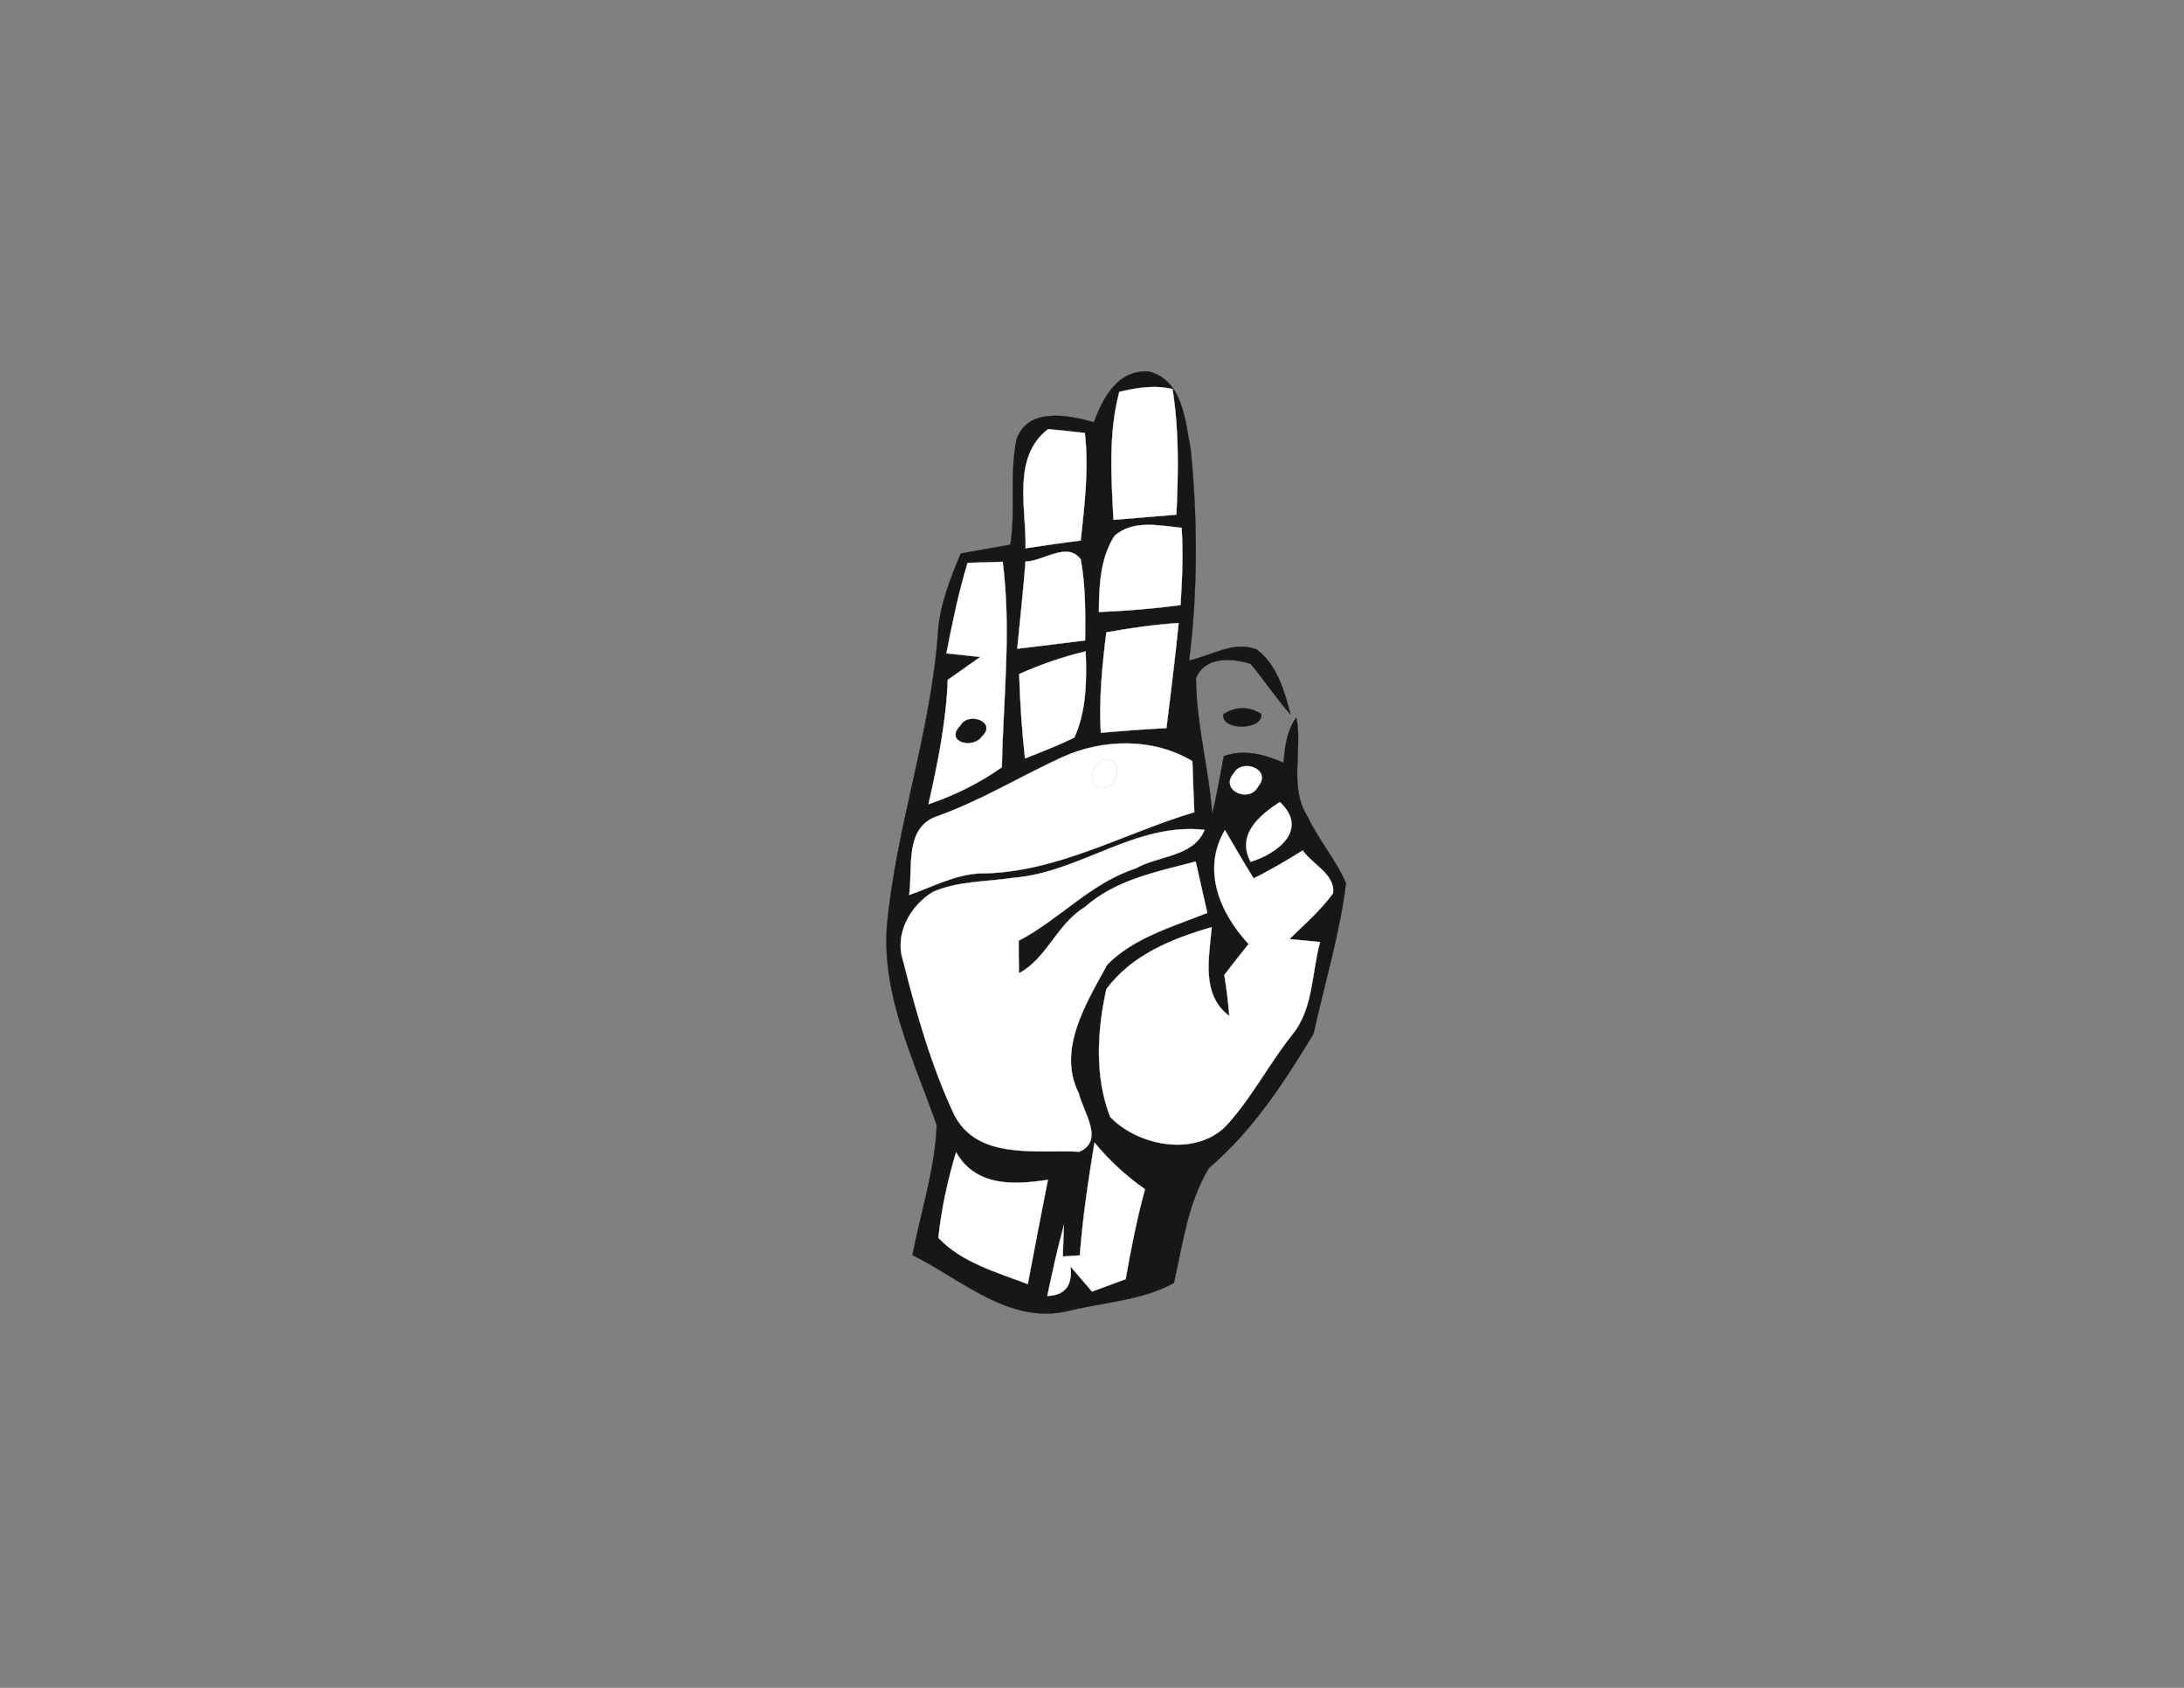 <?xml version="1.0" encoding="utf-8"?>
<!-- Generator: Adobe Illustrator 23.0.6, SVG Export Plug-In . SVG Version: 6.00 Build 0)  -->
<svg version="1.1" id="Layer_1" xmlns="http://www.w3.org/2000/svg" xmlns:xlink="http://www.w3.org/1999/xlink" x="0px" y="0px"
	 viewBox="0 0 792 612" style="enable-background:new 0 0 792 612;" xml:space="preserve">
<rect x="0" y="0" width="792" height="612" fill="#808080" stroke="none"/>
<style type="text/css">
	.st0{fill:none;stroke:#171717;stroke-width:0.1;stroke-miterlimit:10;}
	.st1{fill:#171717;}
	.st2{fill:none;stroke:#FFFFFF;stroke-width:0.1;stroke-miterlimit:10;}
	.st3{fill:#FFFFFF;}
	.st4{fill:none;stroke:#C7C7C7;stroke-width:0.1;stroke-miterlimit:10;}
</style>
<g>
	<path id="path18" class="st0" d="M396.7,153.1c3.4-9.1,8.6-19,19.9-18.4c12.4,3.2,13.2,17.9,15.2,28.4c2.5,25.3,2.6,51.1-0.6,76.4
		c7.9-1.7,16.4-7.3,24.5-4c7.4,5.5,10.1,15.1,12.3,23.6c-5.2-5.9-9.5-12.5-14.5-18.4c-6.8-2.2-16.8-2.7-19.8,5.3
		c0.1,16.6,4.7,32.8,5.9,49.3c1.6-7,2.9-14,4.2-21.1c7.4-2.7,14.8-0.6,21.7,2.4c0.4-5.8,1.1-11.6,4.6-16.4c2.4,12-2.9,25.2,4.2,36.1
		c3.9,8.4,10.2,15.5,13.8,24c-2.3,18.5-7.8,36.5-11.8,54.6c-10.6,17.5-22.1,35.2-37.9,48.6c-7.7,12.7-9.5,27.6-12.7,41.7
		c-11.7,6.4-25.8,7-38.6,10.2c-21.2,4.9-38.5-11.6-56.2-20.3c3-15.6,8.2-31.2,8.8-47.1c-8.1-23.3-19.8-46.5-18.1-71.9
		c3.3-36.3,16.2-71.1,18.6-107.5c0.8-9.8,4.5-18.9,8.2-27.9c6-1.1,12-2.1,18-3.2c2-12.7-0.4-25.8,2.3-38.4
		C373,147.6,387.3,150.5,396.7,153.1z"/>
	<path id="path20" class="st1" d="M396.7,153.1c3.4-9.1,8.6-19,19.9-18.4c12.4,3.2,13.2,17.9,15.2,28.4c2.5,25.3,2.6,51.1-0.6,76.4
		c7.9-1.7,16.4-7.3,24.5-4c7.4,5.5,10.1,15.1,12.3,23.6c-5.2-5.9-9.5-12.5-14.5-18.4c-6.8-2.2-16.8-2.7-19.8,5.3
		c0.1,16.6,4.7,32.8,5.9,49.3c1.6-7,2.9-14,4.2-21.1c7.4-2.7,14.8-0.6,21.7,2.4c0.4-5.8,1.1-11.6,4.6-16.4c2.4,12-2.9,25.2,4.2,36.1
		c3.9,8.4,10.2,15.5,13.8,24c-2.3,18.5-7.8,36.5-11.8,54.6c-10.6,17.5-22.1,35.2-37.9,48.6c-7.7,12.7-9.5,27.6-12.7,41.7
		c-11.7,6.4-25.8,7-38.6,10.2c-21.2,4.9-38.5-11.6-56.2-20.3c3-15.6,8.2-31.2,8.8-47.1c-8.1-23.3-19.8-46.5-18.1-71.9
		c3.3-36.3,16.2-71.1,18.6-107.5c0.8-9.8,4.5-18.9,8.2-27.9c6-1.1,12-2.1,18-3.2c2-12.7-0.4-25.8,2.3-38.4
		C373,147.6,387.3,150.5,396.7,153.1z"/>
	<path id="path26" class="st2" d="M405.9,142.1c6.3-1.5,12.8-2.6,19.3-1c2.4,15,2.1,30.3,1.4,45.5c-7.6,0.6-15.2,1.3-22.8,1.9
		C403,173,401.9,157.3,405.9,142.1z"/>
	<path id="path28" class="st3" d="M405.9,142.1c6.3-1.5,12.8-2.6,19.3-1c2.4,15,2.1,30.3,1.4,45.5c-7.6,0.6-15.2,1.3-22.8,1.9
		C403,173,401.9,157.3,405.9,142.1z"/>
	<path id="path38" class="st2" d="M371.9,198.8c0.4-14.3-5.1-33,8.2-43.2c3.3,0.3,10,1,13.3,1.4c1.5,13-0.1,26-1.5,39
		C385.2,196.8,378.5,197.8,371.9,198.8z"/>
	<path id="path40" class="st3" d="M371.9,198.8c0.4-14.3-5.1-33,8.2-43.2c3.3,0.3,10,1,13.3,1.4c1.5,13-0.1,26-1.5,39
		C385.2,196.8,378.5,197.8,371.9,198.8z"/>
	<path id="path54" class="st2" d="M404.1,194.4c6.6-6.1,16.4-3.8,24.4-3c0.6,9.3,0.2,18.7-0.4,28c-9.8,1.3-19.7,2.1-29.6,2.5
		C398.6,212.6,398.9,202.6,404.1,194.4z"/>
	<path id="path56" class="st3" d="M404.1,194.4c6.6-6.1,16.4-3.8,24.4-3c0.6,9.3,0.2,18.7-0.4,28c-9.8,1.3-19.7,2.1-29.6,2.5
		C398.6,212.6,398.9,202.6,404.1,194.4z"/>
	<path id="path66" class="st2" d="M350.9,204.1c3.2-0.1,9.5-0.3,12.7-0.4c3.2,24.7,0.2,49.7-0.3,74.5c-8.2,5.8-17.2,10.2-26.6,13.4
		c3.4-14.9,6.4-29.8,7-45.1c3.9-2.8,7.9-5.5,11.8-8.3c-3.1-0.3-9.3-1-12.3-1.3C345.4,225.8,347.6,214.8,350.9,204.1z"/>
	<path id="path68" class="st3" d="M350.9,204.1c3.2-0.1,9.5-0.3,12.7-0.4c3.2,24.7,0.2,49.7-0.3,74.5c-8.2,5.8-17.2,10.2-26.6,13.4
		c3.4-14.9,6.4-29.8,7-45.1c3.9-2.8,7.9-5.5,11.8-8.3c-3.1-0.3-9.3-1-12.3-1.3C345.4,225.8,347.6,214.8,350.9,204.1z"/>
	<path id="path70" class="st2" d="M371.9,203.6c6.4,0,15.1-7.4,20-0.8c1.8,9.7,1.7,19.6,1.6,29.4c-8.2,1-16.4,2.1-24.6,3
		C369.9,224.6,371.1,214.2,371.9,203.6z"/>
	<path id="path72" class="st3" d="M371.9,203.6c6.4,0,15.1-7.4,20-0.8c1.8,9.7,1.7,19.6,1.6,29.4c-8.2,1-16.4,2.1-24.6,3
		C369.9,224.6,371.1,214.2,371.9,203.6z"/>
	<path id="path106" class="st2" d="M401.2,229.3c8.7-1.6,17.4-2.8,26.2-3.4c-1.2,12.7-2.9,25.4-4.4,38.1c-8,0.4-15.9,1-23.8,1.7
		C398.5,253.5,399.7,241.4,401.2,229.3z"/>
	<path id="path108" class="st3" d="M401.2,229.3c8.7-1.6,17.4-2.8,26.2-3.4c-1.2,12.7-2.9,25.4-4.4,38.1c-8,0.4-15.9,1-23.8,1.7
		C398.5,253.5,399.7,241.4,401.2,229.3z"/>
	<path id="path130" class="st2" d="M369.6,244.4c7.7-3.4,15.8-6.3,24.1-8.2c0.4,10.4,0.3,21.6-4.1,31.2c-5.8,2.9-11.9,5.2-17.9,7.6
		C370.6,264.9,369.9,254.6,369.6,244.4z"/>
	<path id="path132" class="st3" d="M369.6,244.4c7.7-3.4,15.8-6.3,24.1-8.2c0.4,10.4,0.3,21.6-4.1,31.2c-5.8,2.9-11.9,5.2-17.9,7.6
		C370.6,264.9,369.9,254.6,369.6,244.4z"/>
	<path id="path158" class="st0" d="M443.6,259c4.6-2.9,9.2-3,13.8-0.1C458,264.8,442.9,265.1,443.6,259z"/>
	<path id="path160" class="st1" d="M443.6,259c4.6-2.9,9.2-3,13.8-0.1C458,264.8,442.9,265.1,443.6,259z"/>
	<path id="path170" class="st0" d="M348.3,263.2c2.7-5.3,13.5-1.4,7.6,3.9C352.8,271.6,342.5,268.9,348.3,263.2z"/>
	<path id="path172" class="st1" d="M348.3,263.2c2.7-5.3,13.5-1.4,7.6,3.9C352.8,271.6,342.5,268.9,348.3,263.2z"/>
	<path id="path194" class="st2" d="M385.1,274.6c14.9-6.8,33.1-7.1,47.3,1.4c0.2,6.2,0.4,12.4,0.7,18.5c-25.9,7.7-50.3,22.2-78,22.2
		c-9,0.5-17,4.9-25.4,7.8c1.4-9.6-1.8-24.2,9.8-28.4C355.4,290.5,369.8,281.6,385.1,274.6z"/>
	<path id="path196" class="st3" d="M385.1,274.6c14.9-6.8,33.1-7.1,47.3,1.4c0.2,6.2,0.4,12.4,0.7,18.5c-25.9,7.7-50.3,22.2-78,22.2
		c-9,0.5-17,4.9-25.4,7.8c1.4-9.6-1.8-24.2,9.8-28.4C355.4,290.5,369.8,281.6,385.1,274.6z"/>
	<path id="path210" class="st4" d="M401.3,275.3c6.4,0.3,3.9,10.3-1.3,10.4C393.5,285.5,396,275.4,401.3,275.3z"/>
	<path id="path218" class="st2" d="M447.4,280.4c3.1-5.6,13.9-1.4,8.9,4.7C453.2,291.4,442.1,286.6,447.4,280.4z"/>
	<path id="path220" class="st3" d="M447.4,280.4c3.1-5.6,13.9-1.4,8.9,4.7C453.2,291.4,442.1,286.6,447.4,280.4z"/>
	<path id="path250" class="st2" d="M453.5,312.5c-5.1-9.9,3-16.7,10.6-21.7C474.8,300.9,463.2,309.5,453.5,312.5z"/>
	<path id="path252" class="st3" d="M453.5,312.5c-5.1-9.9,3-16.7,10.6-21.7C474.8,300.9,463.2,309.5,453.5,312.5z"/>
	<path id="path266" class="st2" d="M367.4,318.3c24.2-1.9,44.4-20.2,69.4-17.4c-3.8,9.8-16.9,9.3-25,14
		c-16.2,5.2-27.6,18.5-42.4,26.2c0,3.9,0,7.9,0.1,11.8c10.2-5.4,13.8-17.9,23.8-23.9c11.2-10,26.2-12.9,40.3-16.6
		c1.4,6.2,2.8,12.4,4.2,18.6c-12.5,5-26.7,9-36.3,18.8c-7.5,13.8-18.3,30.8-10.3,46.6c1.5,6.7,9.5,17.2,0.2,21.2
		c-15.6-0.8-37.2,3.2-45.5-13.7c-8.3-17.8-13.7-36.9-18.5-55.9c-3-9.5,2.8-19.7,10.9-24.6C347.5,319.4,357.7,319.8,367.4,318.3z"/>
	<path id="path268" class="st3" d="M367.4,318.3c24.2-1.9,44.4-20.2,69.4-17.4c-3.8,9.8-16.9,9.3-25,14
		c-16.2,5.2-27.6,18.5-42.4,26.2c0,3.9,0,7.9,0.1,11.8c10.2-5.4,13.8-17.9,23.8-23.9c11.2-10,26.2-12.9,40.3-16.6
		c1.4,6.2,2.8,12.4,4.2,18.6c-12.5,5-26.7,9-36.3,18.8c-7.5,13.8-18.3,30.8-10.3,46.6c1.5,6.7,9.5,17.2,0.2,21.2
		c-15.6-0.8-37.2,3.2-45.5-13.7c-8.3-17.8-13.7-36.9-18.5-55.9c-3-9.5,2.8-19.7,10.9-24.6C347.5,319.4,357.7,319.8,367.4,318.3z"/>
	<path id="path270" class="st2" d="M452.8,342.3c-10.4-11.2-17.1-26.9-8.6-41.3c3.4,5.8,6.8,11.7,10.4,17.5c6.1-3,12-6.5,17.8-10.1
		c3.5,5,11.9,8.7,11,15.5c-4.5,6.2-10.3,11.2-15.8,16.6c2.8,0.3,8.3,0.8,11.1,1.1c-3.1,11.2-2.4,24.3-10.2,33.7
		c-8.1,10.2-14.1,21.8-22.7,31.6c-10.8,12.9-32.6,9.1-43.2-1.9c-5.7-14.7-4.7-31.2-1.4-46.3c9.1-12.4,23.9-18.4,38.2-22.5
		c-0.9,10.9-4,24.5,6.4,32.2c-0.4-5-1-10-1.8-14.9C447,349.6,449.9,345.9,452.8,342.3z"/>
	<path id="path272" class="st3" d="M452.8,342.3c-10.4-11.2-17.1-26.9-8.6-41.3c3.4,5.8,6.8,11.7,10.4,17.5c6.1-3,12-6.5,17.8-10.1
		c3.5,5,11.9,8.7,11,15.5c-4.5,6.2-10.3,11.2-15.8,16.6c2.8,0.3,8.3,0.8,11.1,1.1c-3.1,11.2-2.4,24.3-10.2,33.7
		c-8.1,10.2-14.1,21.8-22.7,31.6c-10.8,12.9-32.6,9.1-43.2-1.9c-5.7-14.7-4.7-31.2-1.4-46.3c9.1-12.4,23.9-18.4,38.2-22.5
		c-0.9,10.9-4,24.5,6.4,32.2c-0.4-5-1-10-1.8-14.9C447,349.6,449.9,345.9,452.8,342.3z"/>
	<path id="path418" class="st2" d="M396.9,414.3c5.3,6.4,11.4,12.1,18.3,16.9c-2.9,10.7-5.1,21.7-7,32.6c-4.1,1.5-8.2,3-12.2,4.5
		c-2.6-3-5.2-6.1-7.8-9.1c0.8,6.9-2,10.5-8.4,10.7c1.8-8.6,3.7-17.2,6-25.6c-0.1,2.8-0.3,8.4-0.4,11.3l6.2-0.4
		C392.6,441.5,394.7,427.9,396.9,414.3z"/>
	<path id="path420" class="st3" d="M396.9,414.3c5.3,6.4,11.4,12.1,18.3,16.9c-2.9,10.7-5.1,21.7-7,32.6c-4.1,1.5-8.2,3-12.2,4.5
		c-2.6-3-5.2-6.1-7.8-9.1c0.8,6.9-2,10.5-8.4,10.7c1.8-8.6,3.7-17.2,6-25.6c-0.1,2.8-0.3,8.4-0.4,11.3l6.2-0.4
		C392.6,441.5,394.7,427.9,396.9,414.3z"/>
	<path id="path434" class="st2" d="M346.7,417.8c7.2,12.5,20.7,11.9,33.3,10c-2.5,12.6-4.9,25.2-7.3,37.8
		c-11.3-4.3-24.1-7.9-32.4-16.8C341.4,438.3,343.7,427.9,346.7,417.8z"/>
	<path id="path436" class="st3" d="M346.7,417.8c7.2,12.5,20.7,11.9,33.3,10c-2.5,12.6-4.9,25.2-7.3,37.8
		c-11.3-4.3-24.1-7.9-32.4-16.8C341.4,438.3,343.7,427.9,346.7,417.8z"/>
</g>
</svg>
